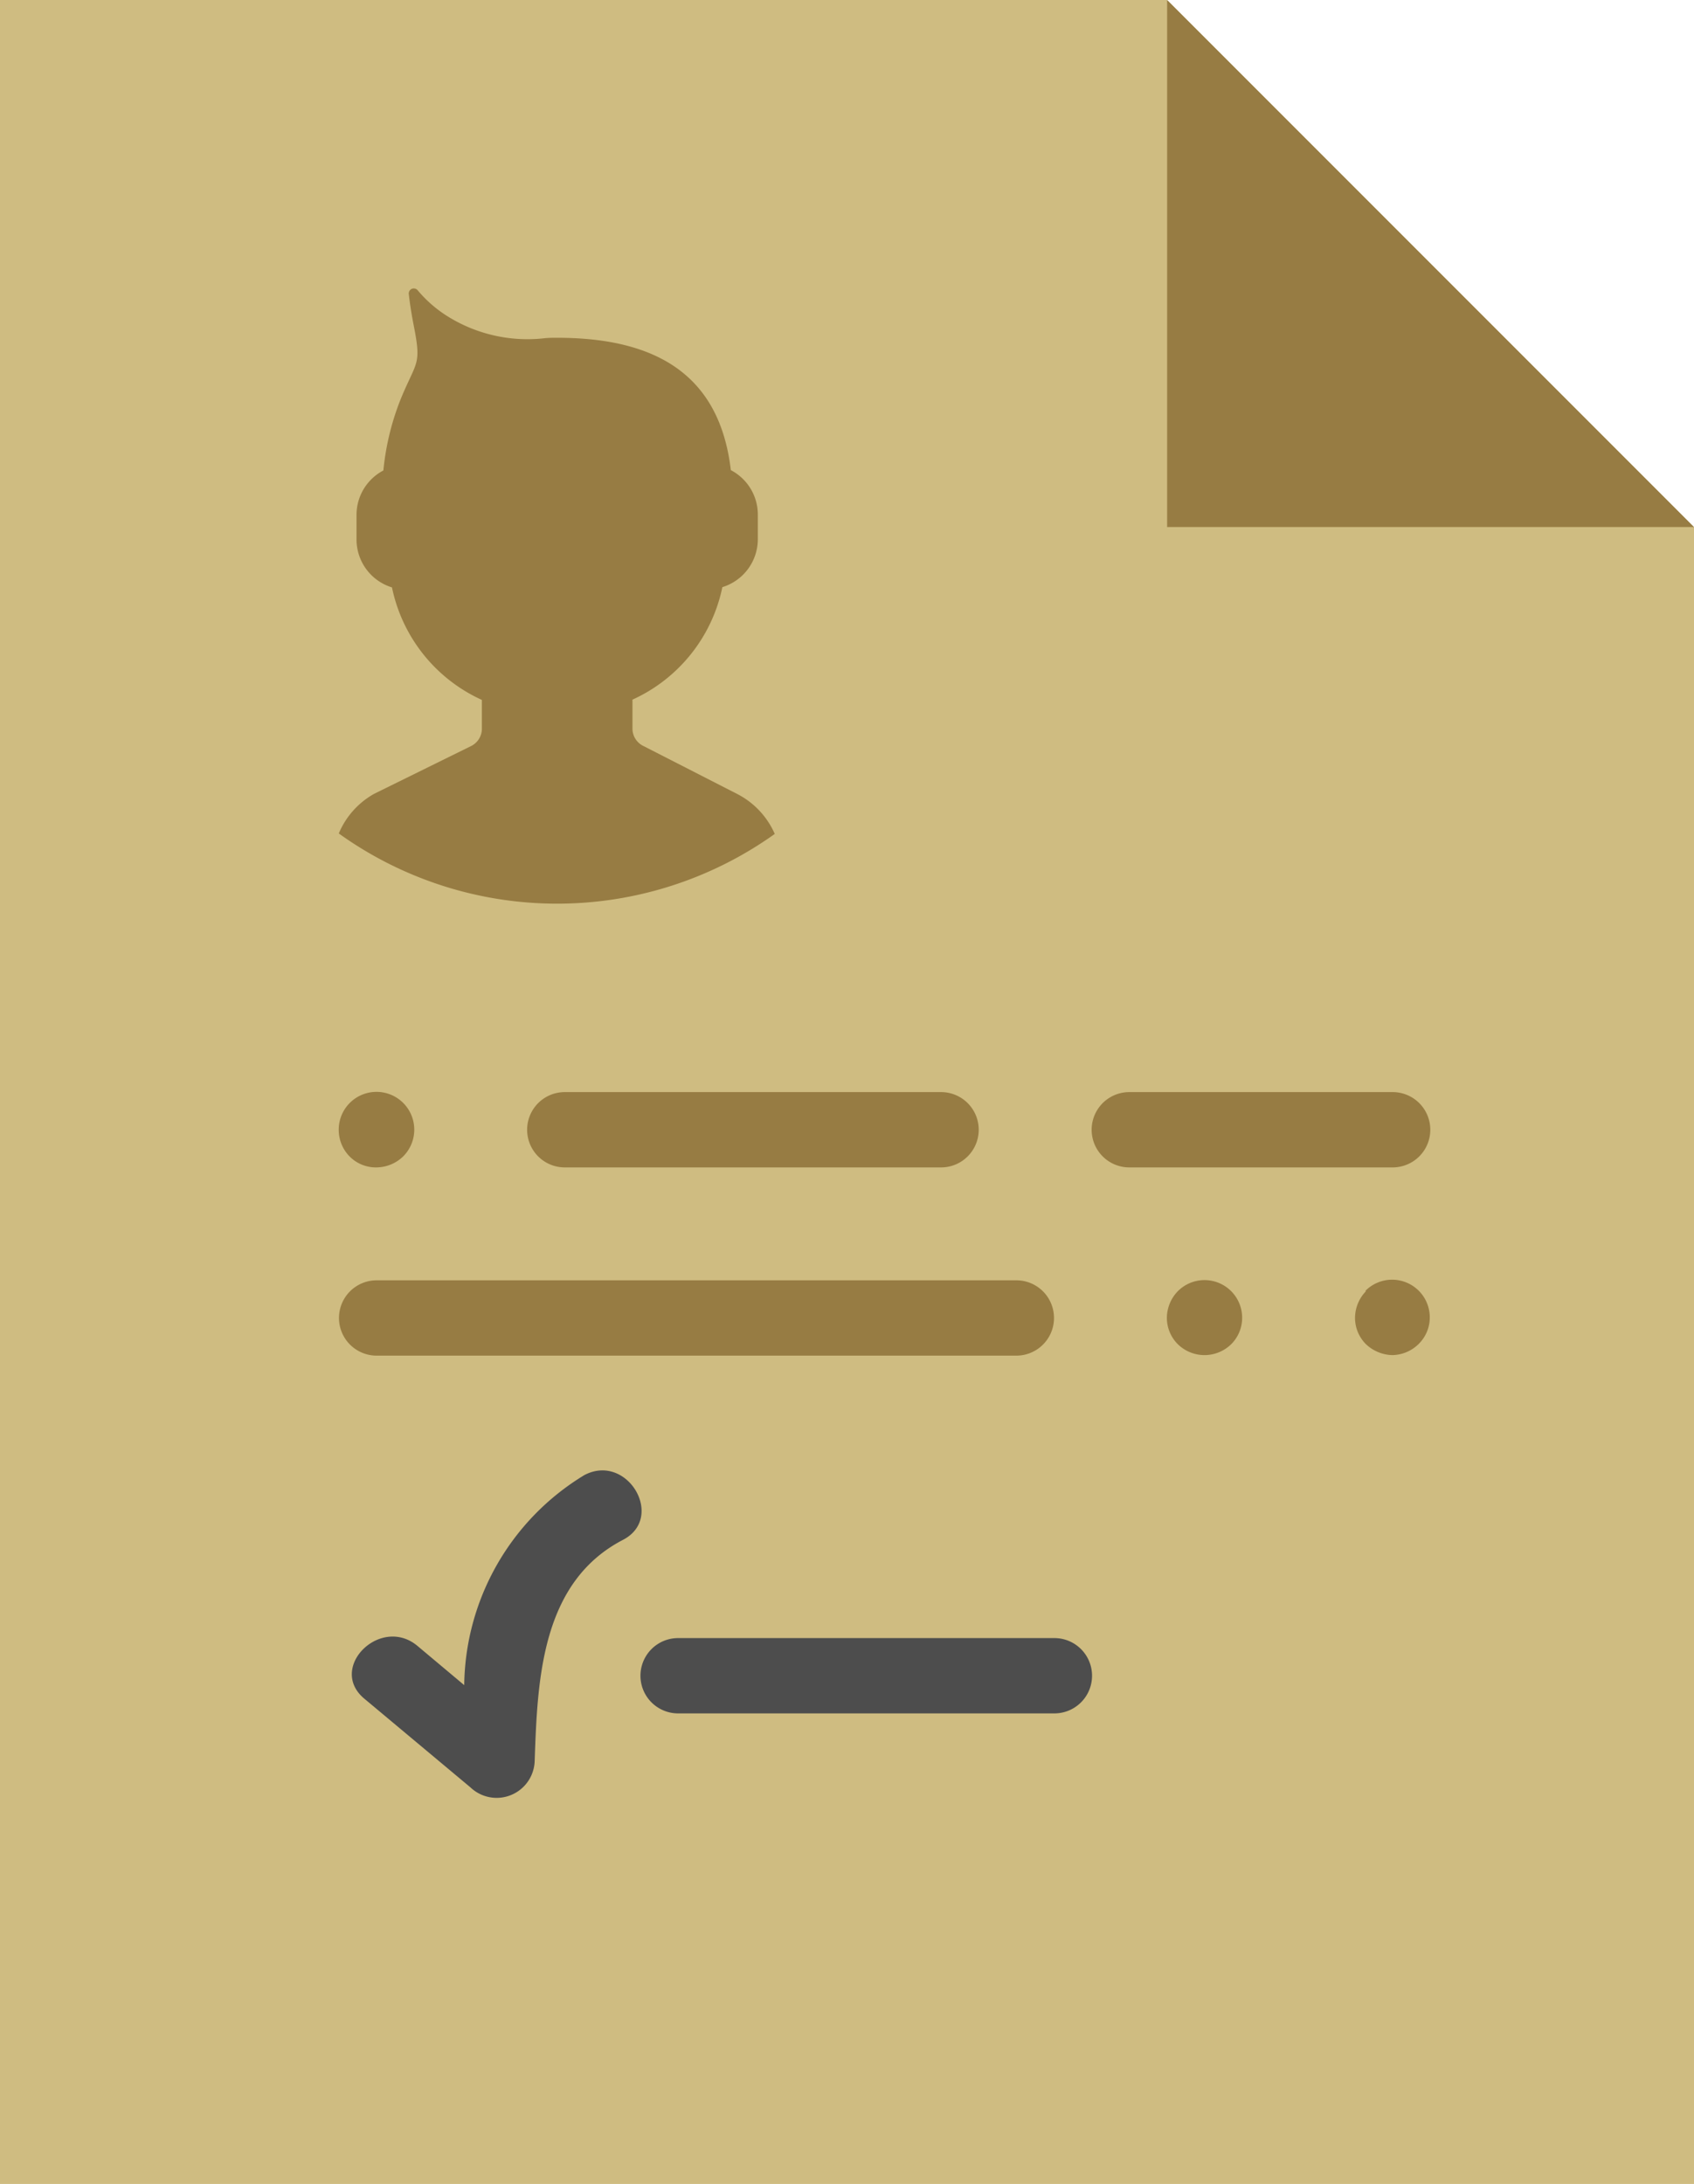 <svg xmlns="http://www.w3.org/2000/svg" width="25.606" height="33.003" viewBox="0 0 25.606 33.003">
  <g id="resume" transform="translate(-6.5 0)">
    <path id="Path_1022" data-name="Path 1022" d="M32.106,7.966,24.14,0H6.5V33H32.106Z" transform="translate(0)" fill="#cfbc81"/>
    <path id="Path_1023" data-name="Path 1023" d="M37.5,0V7.964h7.964Z" transform="translate(-13.358)" fill="#977c43"/>
    <g id="Group_4" data-name="Group 4" transform="translate(11.624 16.502)">
      <path id="Path_1024" data-name="Path 1024" d="M25.739,34h-9.67a.569.569,0,1,0,0,1.138h9.67a.569.569,0,1,0,0-1.138Z" transform="translate(-15.5 -31.156)" fill="#977c43"/>
      <path id="Path_1025" data-name="Path 1025" d="M40.619,29.569A.569.569,0,0,0,40.051,29H36.069a.569.569,0,0,0,0,1.138h3.982A.569.569,0,0,0,40.619,29.569Z" transform="translate(-24.123 -29)" fill="#977c43"/>
      <path id="Path_1026" data-name="Path 1026" d="M21.069,30.138h5.688a.569.569,0,0,0,0-1.138H21.069a.569.569,0,0,0,0,1.138Z" transform="translate(-17.656 -29)" fill="#977c43"/>
      <path id="Path_1033" data-name="Path 1033" d="M21.069,30.138h5.688a.569.569,0,0,0,0-1.138H21.069a.569.569,0,0,0,0,1.138Z" transform="translate(-15.943 -20.75)" fill="#4d4d4d"/>
      <path id="Path_1027" data-name="Path 1027" d="M16.069,30.145a.587.587,0,0,0,.4-.165.571.571,0,1,0-.973-.4.574.574,0,0,0,.165.4A.559.559,0,0,0,16.069,30.145Z" transform="translate(-15.5 -29.007)" fill="#977c43"/>
      <path id="Path_1028" data-name="Path 1028" d="M37.665,34.17a.585.585,0,0,0-.165.4.563.563,0,0,0,.165.4.577.577,0,0,0,.808,0,.563.563,0,0,0,.165-.4.569.569,0,0,0-.973-.4Z" transform="translate(-24.986 -31.161)" fill="#977c43"/>
      <path id="Path_1029" data-name="Path 1029" d="M42.665,34.17a.585.585,0,0,0-.165.4.563.563,0,0,0,.165.4.6.6,0,0,0,.4.165.578.578,0,0,0,.4-.171.56.56,0,0,0,.165-.4.569.569,0,0,0-.973-.4Z" transform="translate(-27.142 -31.161)" fill="#977c43"/>
    </g>
    <g id="Group_5" data-name="Group 5" transform="translate(11.816 22.218)">
      <path id="Path_1030" data-name="Path 1030" d="M19.358,39.113a3.763,3.763,0,0,0-1.818,3.175l-.706-.592c-.558-.468-1.367.333-.8.8l1.6,1.337a.575.575,0,0,0,.971-.4c.042-1.233.1-2.7,1.336-3.341C20.583,39.757,20.007,38.775,19.358,39.113Z" transform="translate(-15.839 -39.043)" fill="#4d4d4d"/>
    </g>
    <path id="Path_1032" data-name="Path 1032" d="M21.526,15.3l-1.428-.73a.292.292,0,0,1-.159-.26v-.437a2.4,2.4,0,0,0,1.359-1.7.758.758,0,0,0,.536-.721v-.379a.757.757,0,0,0-.408-.668c-.167-1.426-1.11-2-2.625-2-.072,0-.142,0-.211.009a2.279,2.279,0,0,1-1.464-.345,1.908,1.908,0,0,1-.433-.381.076.076,0,0,0-.135.055c.015.133.038.287.071.457.125.63.051.538-.193,1.131a3.92,3.92,0,0,0-.262,1.079.758.758,0,0,0-.406.667v.379a.758.758,0,0,0,.536.721,2.4,2.4,0,0,0,1.359,1.7v.435a.292.292,0,0,1-.163.262l-1.464.721a1.231,1.231,0,0,0-.536.6,5.663,5.663,0,0,0,6.59.007A1.235,1.235,0,0,0,21.526,15.3Z" transform="translate(-3.879 -3.301)" fill="#977c43"/>
  </g>
</svg>
